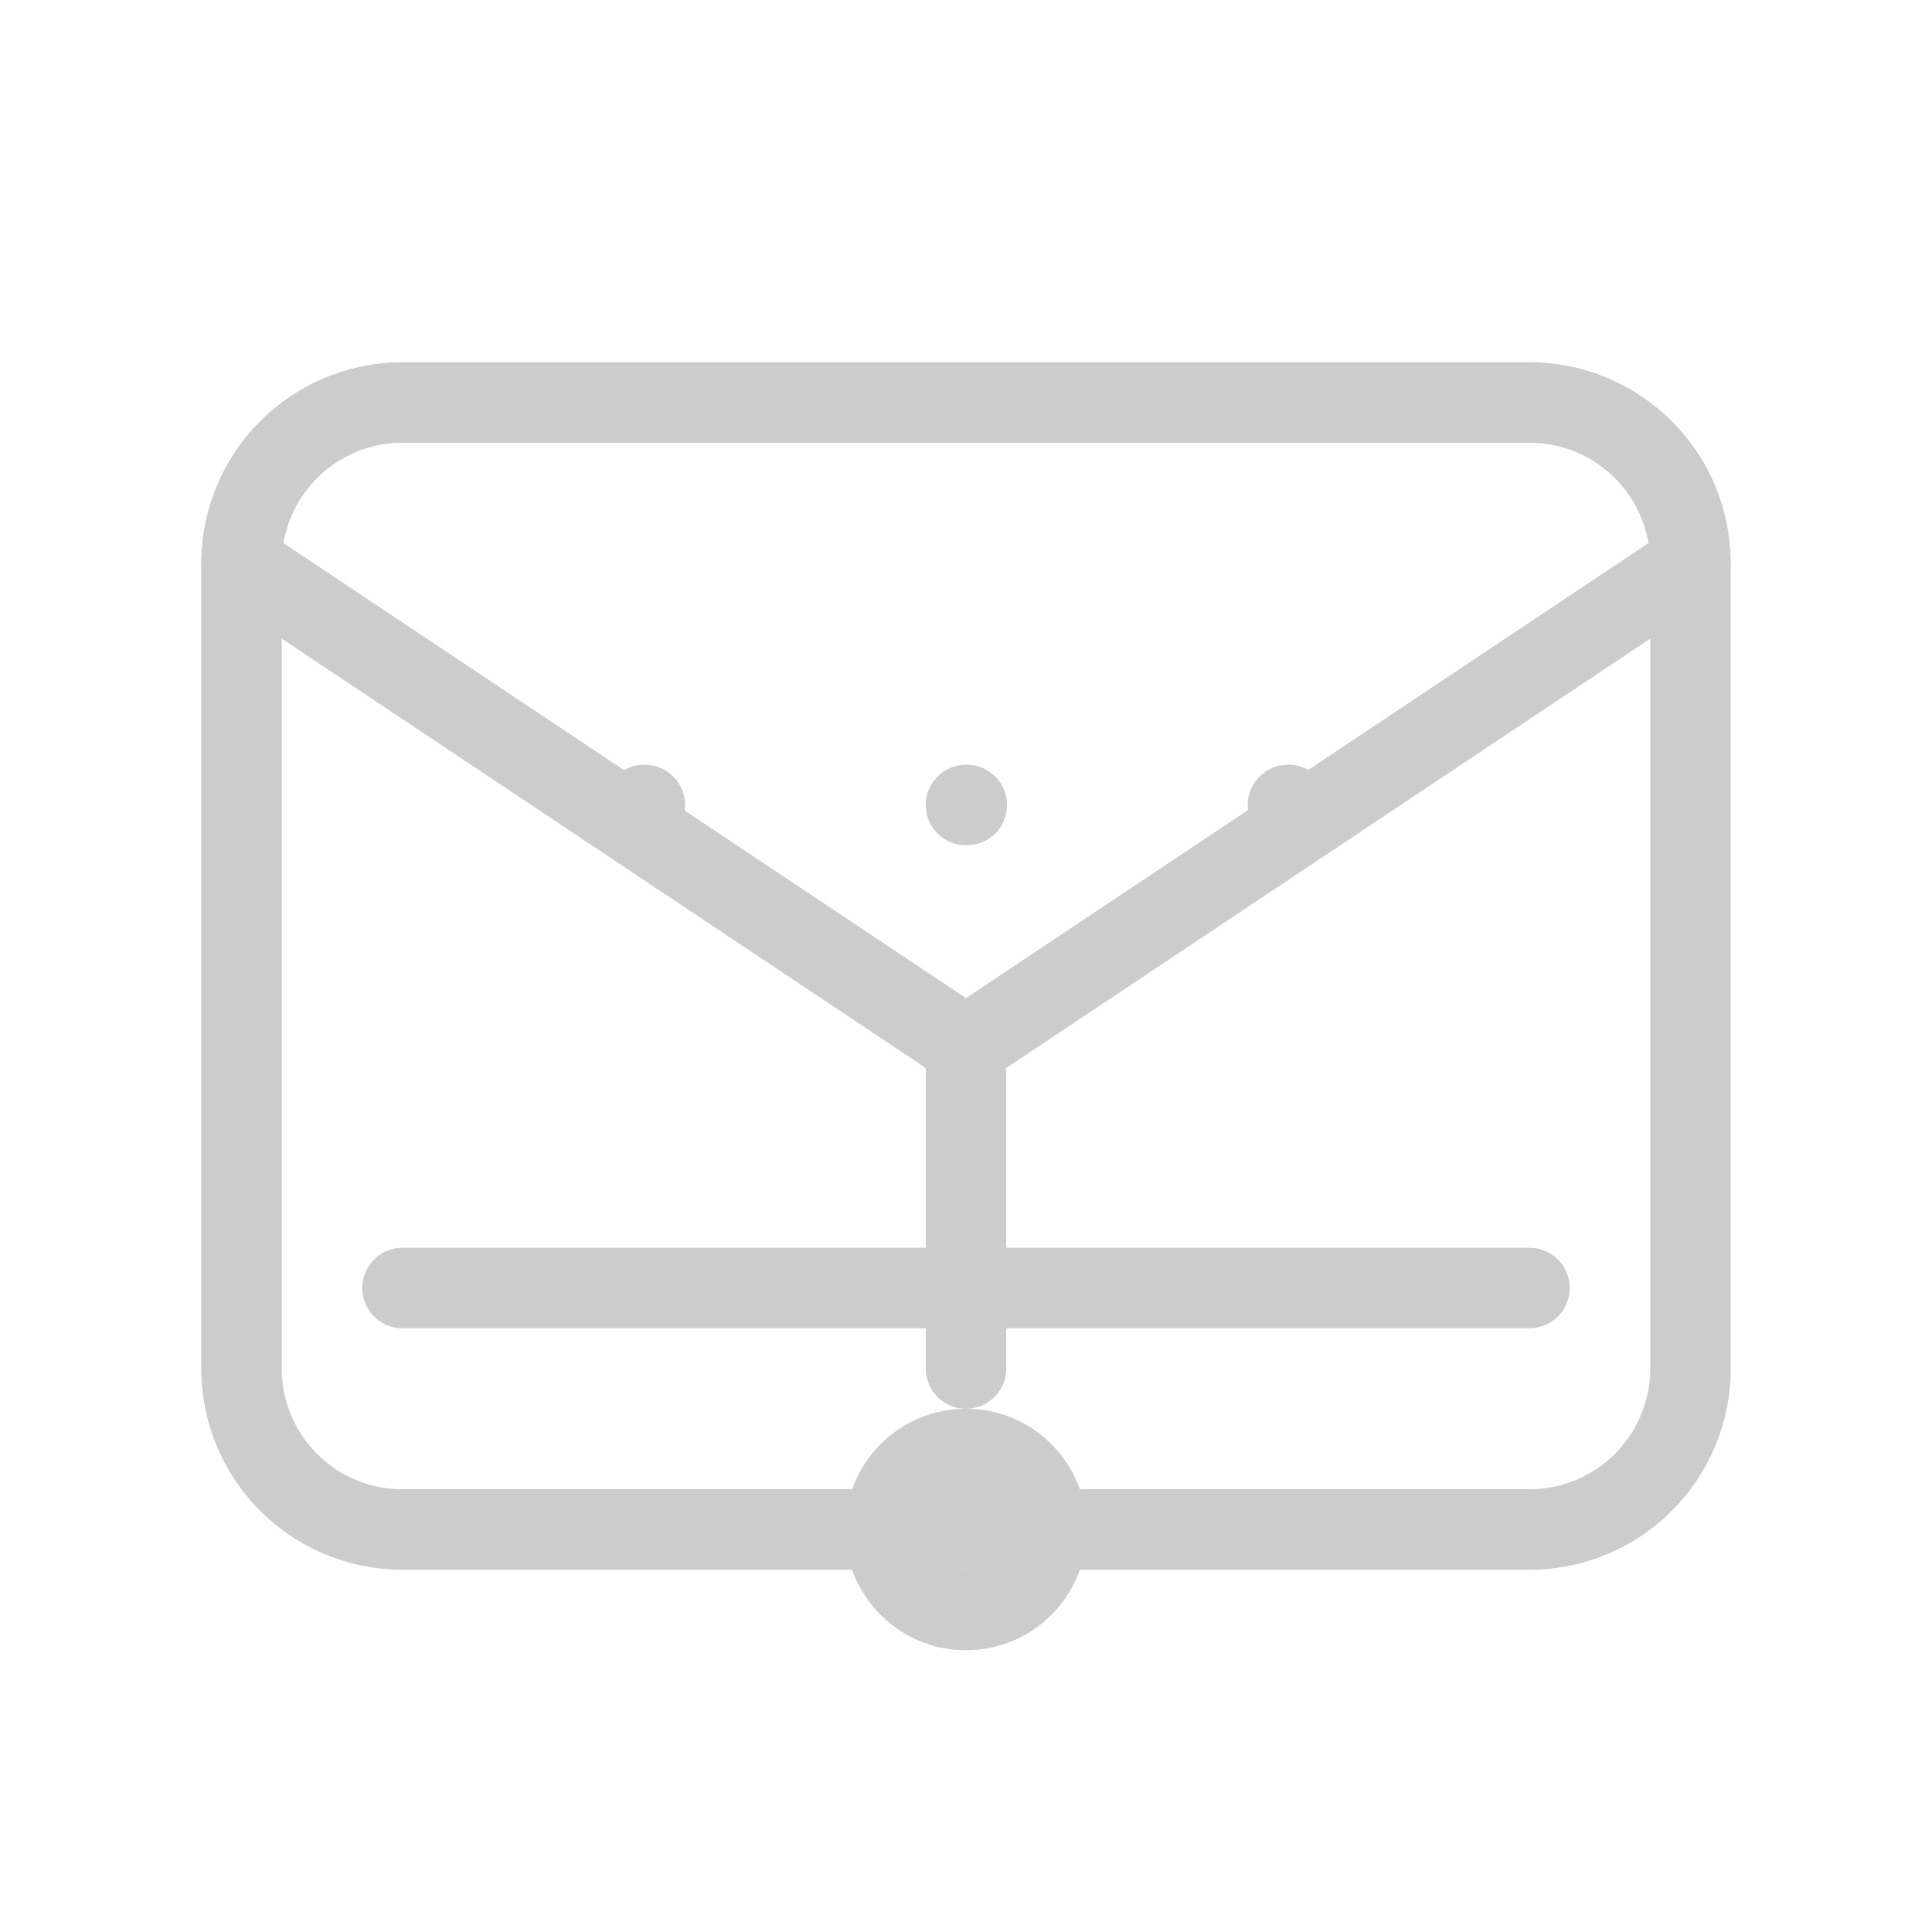 <svg xmlns="http://www.w3.org/2000/svg" width="120" height="120" viewBox="0 0 24 24" fill="none" stroke="#cccccc" stroke-width="1" stroke-linecap="round" stroke-linejoin="round">
  <path d="M19 5h-14a2 2 0 0 0-2 2v10a2 2 0 0 0 2 2h14a2 2 0 0 0 2-2v-10a2 2 0 0 0-2-2z"></path>
  <path d="M3 7l9 6 9-6"></path>
  <path d="M12 13v4"></path>
  <circle cx="12" cy="19" r="1"></circle>
  <path d="M8 10h.01"></path>
  <path d="M12 10h.01"></path>
  <path d="M16 10h.01"></path>
  <path d="M5 16h14"></path>
</svg> 